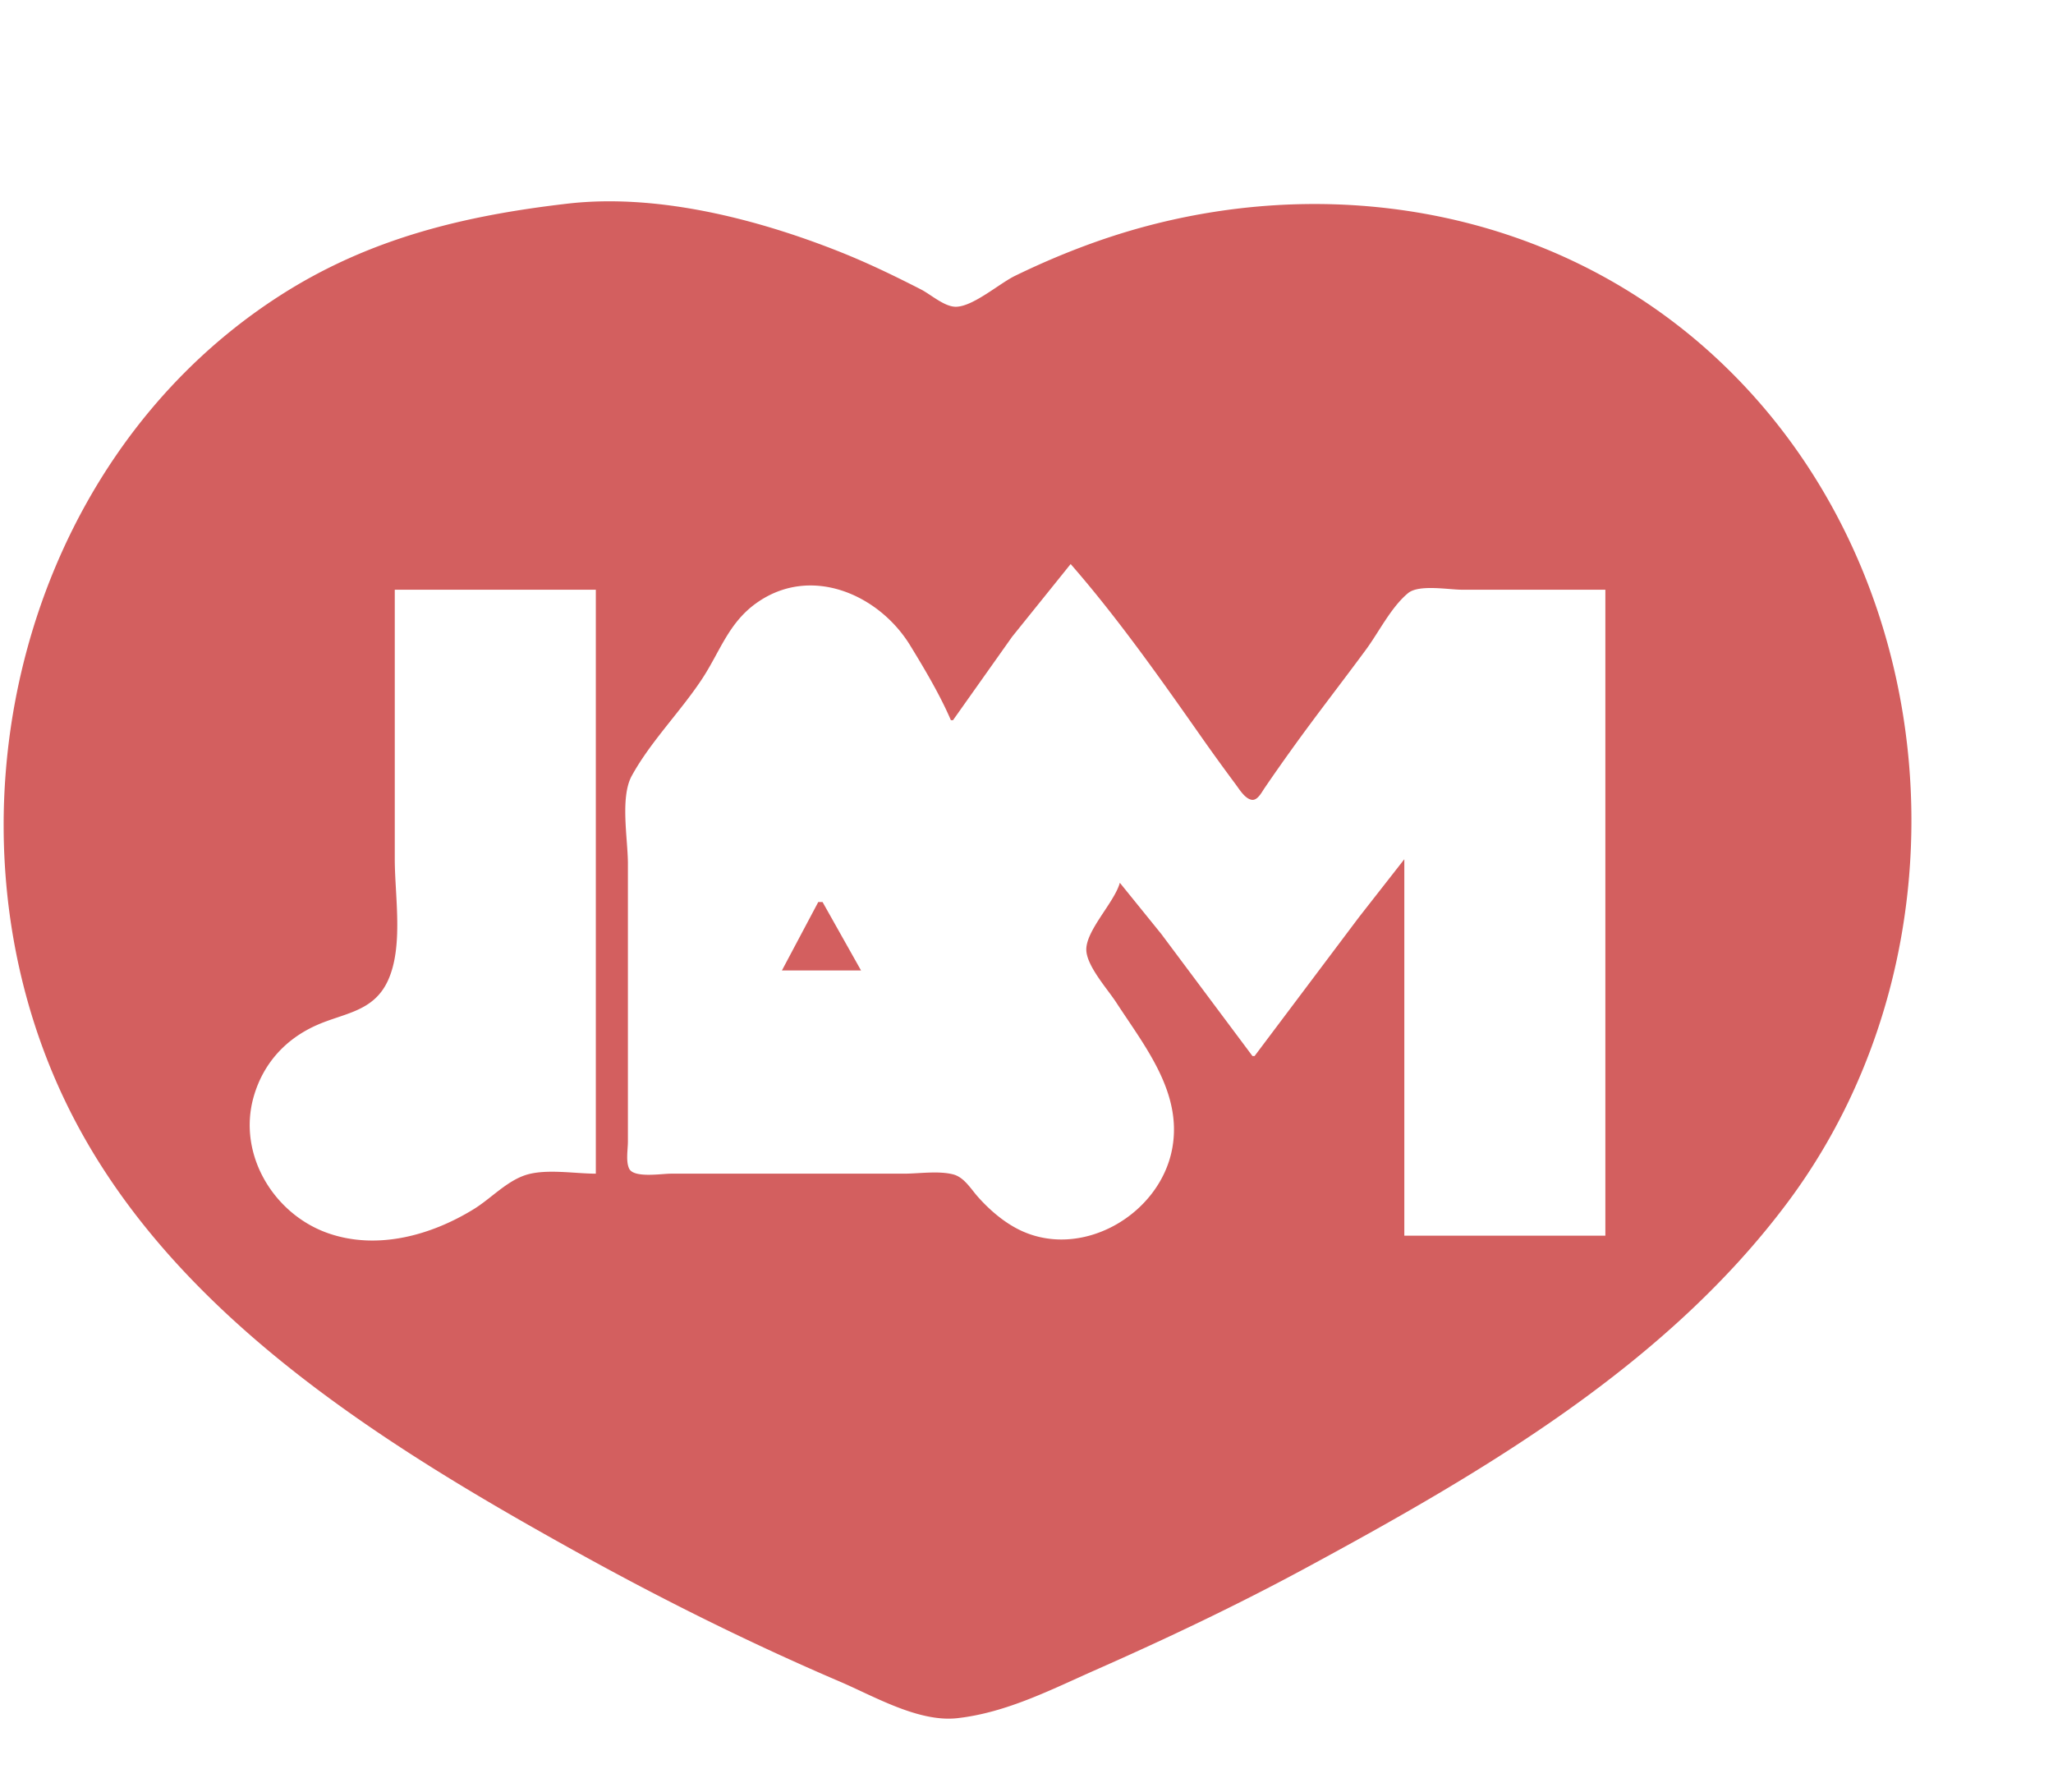 <svg xmlns="http://www.w3.org/2000/svg" viewBox="0 0 253.963 221.61">
  <path fill="#d35f5f" d="M70.221 25.188c-12.85 1.486-24.616 4.306-35.674 11.428C2.136 57.493-8.329 102.34 8.184 136.444c12.461 25.737 38.97 42.128 63.14 55.526 10.546 5.845 21.457 11.278 32.544 16.023 4.246 1.817 9.767 5.07 14.552 4.535 6.109-.682 11.652-3.555 17.198-6.006 8.795-3.885 17.473-8.008 25.93-12.581 21.823-11.803 44.599-25.074 59.669-45.326 23.401-31.447 19.646-78.85-9.928-105.258-18.957-16.928-45.101-21.812-69.32-15.423-5.635 1.487-11.17 3.635-16.405 6.185-1.953.951-5.156 3.785-7.296 3.825-1.422.026-3.127-1.523-4.346-2.146-3.297-1.688-6.608-3.288-10.054-4.658-10.204-4.057-22.579-7.231-33.647-5.952m62.222 44.581c5.81 6.656 11.124 14.2 16.2 21.432a268.211 268.211 0 0 0 4.214 5.82c.46.62 1.152 1.777 1.99 1.91.699.111 1.22-.912 1.537-1.381a221.612 221.612 0 0 1 3.335-4.762c3.008-4.204 6.194-8.274 9.257-12.435 1.613-2.19 3.1-5.24 5.205-6.985 1.341-1.11 5.008-.424 6.681-.424h17.727v79.904h-24.87v-46.566l-5.591 7.144-12.93 17.197h-.265l-11.265-15.08-5.14-6.35c-.685 2.486-4.355 6.036-4.14 8.466.178 1.991 2.63 4.701 3.702 6.35 3.529 5.421 8.169 11.11 6.93 17.992-1.501 8.34-11.453 14.03-19.191 9.984-1.832-.958-3.525-2.432-4.888-3.978-.872-.989-1.69-2.406-3.05-2.747-1.839-.462-4.193-.084-6.085-.084h-28.84c-1.118 0-4.547.574-5.132-.614-.437-.888-.16-2.389-.16-3.355V106.81c0-3.002-.987-8.18.478-10.848 2.312-4.211 5.977-7.884 8.646-11.906 2.254-3.395 3.285-6.966 6.752-9.446 6.724-4.81 15.174-1.084 19.033 5.212 1.79 2.921 3.69 6.119 5.044 9.26h.264l7.31-10.318 7.242-8.996m-58.737 3.175v72.232c-2.622 0-6.235-.646-8.731.185-2.35.783-4.269 2.906-6.35 4.19-5.263 3.248-11.922 5.107-17.992 3.006-6.792-2.35-11.286-9.795-9.25-16.906 1.16-4.05 3.86-7.057 7.662-8.787 3.431-1.56 7.099-1.655 8.91-5.5 1.99-4.227.88-10.513.88-15.082V72.944h24.87m27.517 38.63-4.497 8.466h9.79l-4.763-8.467h-.53m148.96 130.705v4.233h4.234v-4.233z"/>
</svg>